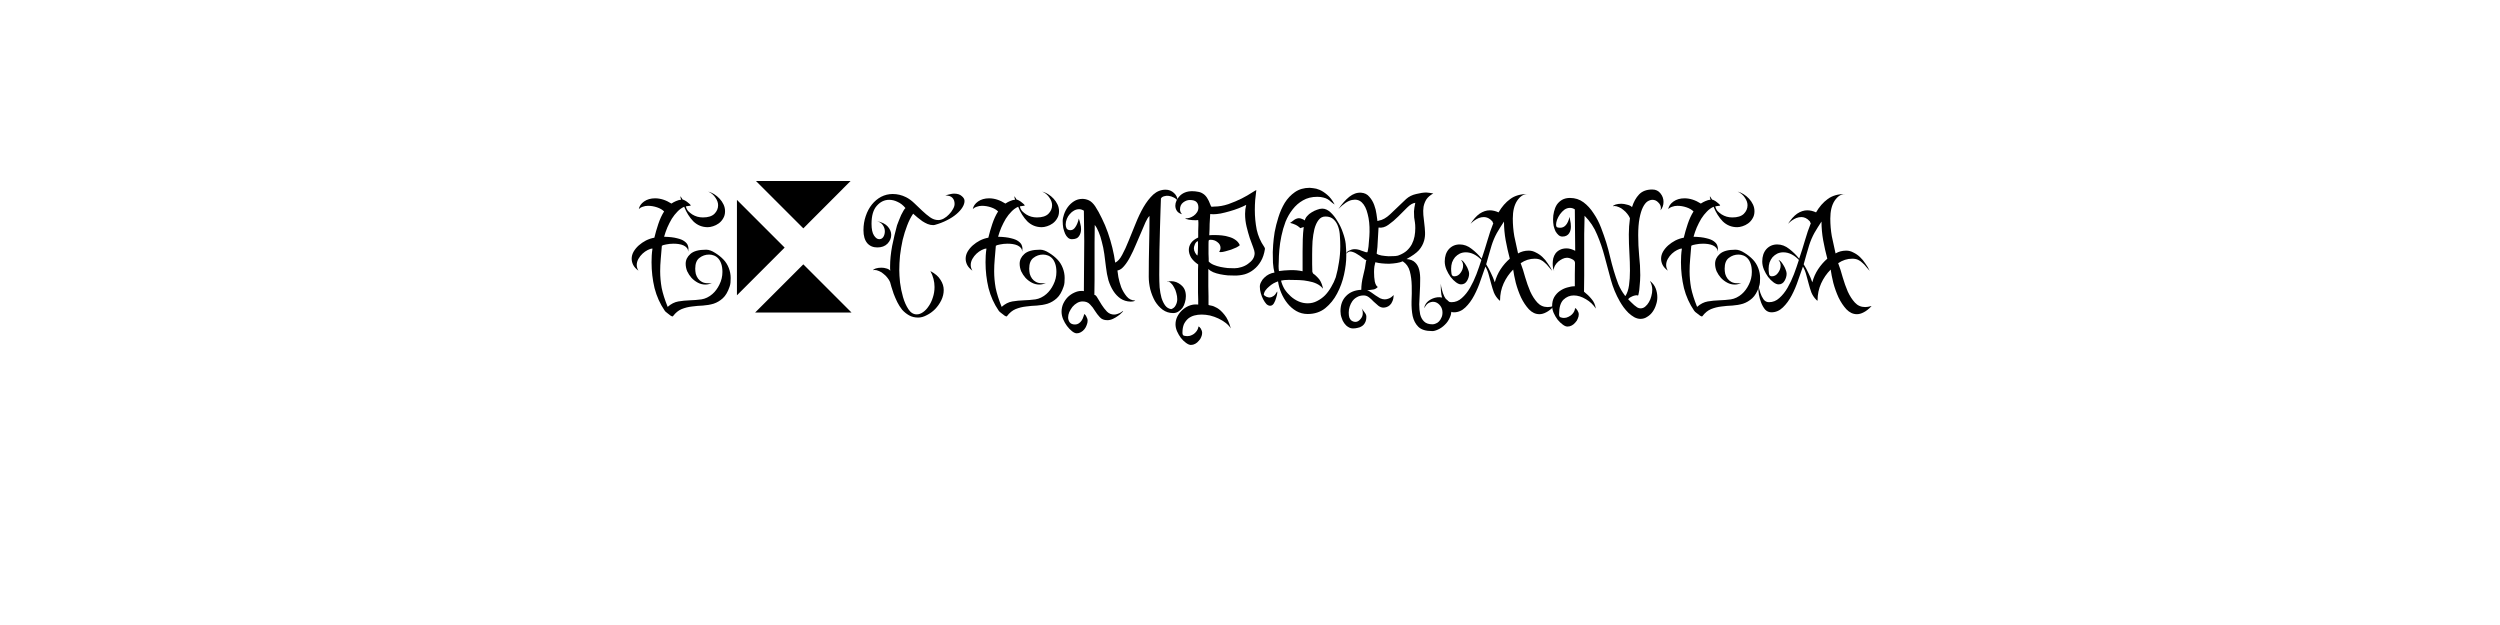<?xml version="1.0" encoding="UTF-8" standalone="no"?>
<svg
   xmlns:dc="http://purl.org/dc/elements/1.1/"
   xmlns:cc="http://creativecommons.org/ns#"
   xmlns:rdf="http://www.w3.org/1999/02/22-rdf-syntax-ns#"
   xmlns:svg="http://www.w3.org/2000/svg"
   xmlns="http://www.w3.org/2000/svg"
   id="svg16"
   width="800px"
   version="1.1"
   height="200px">
  <defs
     id="defs4">
    <style
       id="style2"
       type="text/css"><![CDATA[    
     @font-face {font-family:VTC-BadEnglischOne;
     src: url('/Users/francesco/Repos/write-logos/src/fonts/VTC-BadEnglischOne.ttf');}
     @font-face {font-family:Modeccio;
     src: url('/Users/francesco/Repos/write-logos/src/fonts/Modeccio.ttf');}
     ]]></style>
  </defs>
  <g
     id="g14"
     style="font-size:60px">
    <g
       style="text-anchor:middle"
       id="text12"
       aria-label="eXtemporanea">
      <path
         id="path22"
         style="font-family:VTC-BadEnglischOne"
         d="m 231.535,83.08 q 1.08,1.14 1.68,2.7 0.6,1.56 0.6,3.18 0,0.78 -0.06,1.5 -0.06,0.66 -0.3,1.32 -0.84,2.46 -2.16,3.66 -1.32,1.2 -2.94,1.74 -1.62,0.48 -3.42,0.6 -1.74,0.06 -3.48,0.3 -1.74,0.18 -3.36,0.84 -1.56,0.66 -2.76,2.28 -0.06,0.06 -0.12,0.06 -0.18,0 -0.6,-0.24 -0.36,-0.24 -0.78,-0.6 -0.42,-0.3 -0.78,-0.6 -0.3,-0.3 -0.36,-0.42 -2.22,-3.24 -3.24,-7.2 -0.96,-4.02 -0.96,-8.28 0,-1.08 0.06,-2.16 0.06,-1.08 0.24,-2.22 -0.66,0 -1.56,0.48 -0.84,0.42 -1.62,1.14 -0.78,0.72 -1.32,1.68 -0.54,0.96 -0.54,1.98 0,0.9 0.54,1.8 -1.2,-0.9 -1.68,-1.86 -0.48,-0.96 -0.48,-1.98 0,-1.14 0.6,-2.22 0.66,-1.14 1.68,-2.04 1.02,-0.9 2.28,-1.56 1.32,-0.66 2.7,-0.9 0.48,-2.04 1.26,-4.38 0.78,-2.34 1.86,-4.02 -0.84,-0.84 -2.28,-1.32 -1.44,-0.48 -2.88,-0.48 -0.9,0 -1.68,0.3 -0.78,0.24 -1.26,0.78 0.24,-1.44 1.68,-2.46 1.44,-1.02 3.54,-1.02 2.58,0 5.22,1.68 0.72,-0.48 1.44,-0.78 0.78,-0.36 1.68,-0.48 -0.06,-0.24 -0.18,-0.48 -0.06,-0.24 -0.06,-0.48 0,-0.06 0.06,-0.06 0.06,0 0.12,0.18 0.12,0.18 0.24,0.36 0.12,0.24 0.3,0.48 0.24,0 0.66,0.24 0.48,0.24 0.9,0.6 0.42,0.3 0.72,0.6 0.3,0.3 0.3,0.48 -0.12,0 -0.36,0.06 -0.18,0 -0.48,0.06 l -0.72,0.12 q 0.18,0.84 0.72,1.5 0.6,0.6 1.32,1.08 0.78,0.48 1.62,0.72 0.9,0.24 1.8,0.24 2.46,0 3.66,-1.14 1.2,-1.2 1.2,-2.76 0,-1.2 -0.84,-2.4 -0.78,-1.26 -2.34,-1.98 0.96,0.24 1.92,0.84 0.96,0.6 1.74,1.44 0.78,0.84 1.26,1.86 0.48,1.02 0.48,2.16 0,1.32 -0.6,2.28 -0.54,0.96 -1.44,1.62 -0.84,0.6 -1.8,0.9 -0.96,0.3 -1.68,0.3 -2.7,0 -4.62,-1.86 -1.86,-1.92 -2.94,-4.68 -1.2,0.54 -2.16,1.56 -0.96,0.96 -1.8,2.28 -0.78,1.32 -1.44,2.82 -0.6,1.44 -1.02,2.94 2.58,0.06 4.14,0.48 1.56,0.36 2.34,0.96 0.84,0.6 1.08,1.26 0.24,0.6 0.24,1.14 0,0.18 -0.06,0.36 0,0.18 0,0.3 -0.06,0.18 -0.06,0.24 0,-0.72 -0.42,-1.2 -0.42,-0.48 -1.08,-0.78 -0.66,-0.3 -1.5,-0.42 -0.78,-0.12 -1.62,-0.12 -1.32,0 -2.4,0.24 -1.08,0.18 -1.38,0.42 -0.18,2.28 -0.36,4.26 -0.18,1.98 -0.18,3.9 0,2.64 0.48,5.34 0.54,2.64 1.92,6.06 1.62,-1.44 3.42,-1.74 1.8,-0.3 3.66,-0.36 1.92,-0.06 3.72,-0.3 1.86,-0.3 3.48,-1.68 1.38,-1.2 2.28,-3.06 0.96,-1.92 0.96,-4.02 0,-1.5 -0.36,-2.58 -0.36,-1.08 -0.96,-1.74 -0.6,-0.66 -1.38,-0.96 -0.78,-0.3 -1.56,-0.3 -1.74,0 -3.12,1.08 -1.32,1.02 -1.32,3.42 0,0.84 0.18,1.68 0.24,0.84 0.72,1.5 0.48,0.66 1.26,1.08 0.78,0.42 1.92,0.42 0.3,0 0.6,0 0.36,0 0.72,-0.12 -1.08,0.54 -2.16,0.54 -1.26,0 -2.4,-0.6 -1.14,-0.6 -2.04,-1.56 -0.84,-0.96 -1.38,-2.1 -0.48,-1.2 -0.48,-2.4 0,-1.8 1.5,-3.12 1.5,-1.38 5.04,-1.38 1.32,0 2.88,1.02 1.56,0.96 2.7,2.16 z" />
      <path
         id="path24"
         style="font-family:Modeccio"
         d="M 272.471,100 257.061,84.59 241.65,100 Z m -30.557,-42.07 15.146,15.146 15.117,-15.146 z m -6.094,36.562 15.264,-15.264 -15.264,-15.264 z" />
      <path
         id="path26"
         style="font-family:VTC-BadEnglischOne"
         d="m 302.529,62.56 q 0.84,-0.3 1.5,-0.42 0.72,-0.18 1.26,-0.18 1.62,0 2.46,0.78 0.9,0.72 0.9,1.56 0,0.96 -0.66,2.04 -0.66,1.08 -1.92,2.16 -1.26,1.08 -3.06,1.98 -1.74,0.9 -3.9,1.5 -0.18,0.06 -0.48,0.06 -0.9,0 -1.8,-0.36 -0.84,-0.36 -1.68,-0.9 -0.78,-0.54 -1.56,-1.2 -0.72,-0.66 -1.38,-1.2 -1.08,1.56 -1.92,3.78 -0.84,2.16 -1.44,4.62 -0.54,2.46 -0.84,4.98 -0.24,2.52 -0.24,4.68 0,1.56 0.24,3.96 0.3,2.4 0.96,4.68 0.66,2.28 1.74,3.9 1.08,1.62 2.64,1.62 1.02,0 2.04,-0.72 1.02,-0.72 1.8,-1.92 0.84,-1.2 1.32,-2.76 0.54,-1.62 0.54,-3.36 0,-2.64 -1.32,-5.1 2.28,1.2 3.24,2.82 1.02,1.56 1.02,3.24 0,1.68 -0.78,3.3 -0.78,1.56 -1.98,2.82 -1.2,1.2 -2.64,1.92 -1.44,0.78 -2.76,0.78 -1.68,0 -2.94,-0.72 -1.26,-0.72 -2.22,-1.8 -0.9,-1.14 -1.56,-2.46 -0.66,-1.38 -1.14,-2.64 -0.42,-1.26 -0.72,-2.22 -0.24,-1.02 -0.42,-1.5 -0.3,-0.72 -0.84,-1.38 -0.54,-0.72 -1.26,-1.26 -0.66,-0.6 -1.44,-0.9 -0.78,-0.36 -1.5,-0.36 -0.12,0 -0.24,0.06 -0.06,0 -0.18,0 0.18,-0.3 0.9,-0.54 0.78,-0.24 1.8,-0.24 0.84,0 1.56,0.24 0.78,0.18 1.26,0.72 0,-0.36 -0.06,-0.66 0,-0.36 0,-0.72 0,-3 0.66,-6.54 0.72,-3.54 1.56,-6.6 0.24,-0.72 0.6,-1.56 0.36,-0.9 0.72,-1.74 0.42,-0.84 0.78,-1.44 0.36,-0.6 0.6,-0.78 -1.14,-1.38 -2.52,-1.98 -1.32,-0.66 -2.7,-0.66 -2.28,0 -3.96,1.92 -1.68,1.86 -1.68,5.76 0,2.52 0.78,3.72 0.78,1.2 1.68,1.2 0.84,0 1.32,-0.72 0.48,-0.78 0.48,-1.8 0,-1.02 -0.6,-1.92 -0.54,-0.9 -1.86,-1.32 2.34,0.48 3.42,1.74 1.08,1.26 1.08,2.64 0,1.56 -1.2,2.82 -1.2,1.2 -3.24,1.2 -2.04,0 -3.24,-1.38 -1.2,-1.44 -1.2,-4.14 0,-2.4 0.72,-4.5 0.72,-2.16 1.98,-3.72 1.26,-1.56 2.94,-2.46 1.74,-0.9 3.72,-0.9 2.22,0 4.26,1.02 1.32,0.66 2.58,1.86 1.32,1.2 2.58,2.46 1.26,1.2 2.52,2.1 1.26,0.9 2.64,0.9 0.84,0 1.74,-0.48 0.96,-0.54 1.68,-1.32 0.78,-0.78 1.26,-1.68 0.54,-0.9 0.54,-1.68 0,-1.26 -0.72,-1.98 -0.66,-0.72 -2.22,-0.72 z" />
      <path
         id="path28"
         style="font-family:VTC-BadEnglischOne"
         d="m 338.41,83.08 q 1.08,1.14 1.68,2.7 0.6,1.56 0.6,3.18 0,0.78 -0.06,1.5 -0.06,0.66 -0.3,1.32 -0.84,2.46 -2.16,3.66 -1.32,1.2 -2.94,1.74 -1.62,0.48 -3.42,0.6 -1.74,0.06 -3.48,0.3 -1.74,0.18 -3.36,0.84 -1.56,0.66 -2.76,2.28 -0.06,0.06 -0.12,0.06 -0.18,0 -0.6,-0.24 -0.36,-0.24 -0.78,-0.6 -0.42,-0.3 -0.78,-0.6 -0.3,-0.3 -0.36,-0.42 -2.22,-3.24 -3.24,-7.2 -0.96,-4.02 -0.96,-8.28 0,-1.08 0.06,-2.16 0.06,-1.08 0.24,-2.22 -0.66,0 -1.56,0.48 -0.84,0.42 -1.62,1.14 -0.78,0.72 -1.32,1.68 -0.54,0.96 -0.54,1.98 0,0.9 0.54,1.8 -1.2,-0.9 -1.68,-1.86 -0.48,-0.96 -0.48,-1.98 0,-1.14 0.6,-2.22 0.66,-1.14 1.68,-2.04 1.02,-0.9 2.28,-1.56 1.32,-0.66 2.7,-0.9 0.48,-2.04 1.26,-4.38 0.78,-2.34 1.86,-4.02 -0.84,-0.84 -2.28,-1.32 -1.44,-0.48 -2.88,-0.48 -0.9,0 -1.68,0.3 -0.78,0.24 -1.26,0.78 0.24,-1.44 1.68,-2.46 1.44,-1.02 3.54,-1.02 2.58,0 5.22,1.68 0.72,-0.48 1.44,-0.78 0.78,-0.36 1.68,-0.48 -0.06,-0.24 -0.18,-0.48 -0.06,-0.24 -0.06,-0.48 0,-0.06 0.06,-0.06 0.06,0 0.12,0.18 0.12,0.18 0.24,0.36 0.12,0.24 0.3,0.48 0.24,0 0.66,0.24 0.48,0.24 0.9,0.6 0.42,0.3 0.72,0.6 0.3,0.3 0.3,0.48 -0.12,0 -0.36,0.06 -0.18,0 -0.48,0.06 l -0.72,0.12 q 0.18,0.84 0.72,1.5 0.6,0.6 1.32,1.08 0.78,0.48 1.62,0.72 0.9,0.24 1.8,0.24 2.46,0 3.66,-1.14 1.2,-1.2 1.2,-2.76 0,-1.2 -0.84,-2.4 -0.78,-1.26 -2.34,-1.98 0.96,0.24 1.92,0.84 0.96,0.6 1.74,1.44 0.78,0.84 1.26,1.86 0.48,1.02 0.48,2.16 0,1.32 -0.6,2.28 -0.54,0.96 -1.44,1.62 -0.84,0.6 -1.8,0.9 -0.96,0.3 -1.68,0.3 -2.7,0 -4.62,-1.86 -1.86,-1.92 -2.94,-4.68 -1.2,0.54 -2.16,1.56 -0.96,0.96 -1.8,2.28 -0.78,1.32 -1.44,2.82 -0.6,1.44 -1.02,2.94 2.58,0.06 4.14,0.48 1.56,0.36 2.34,0.96 0.84,0.6 1.08,1.26 0.24,0.6 0.24,1.14 0,0.18 -0.06,0.36 0,0.18 0,0.3 -0.06,0.18 -0.06,0.24 0,-0.72 -0.42,-1.2 -0.42,-0.48 -1.08,-0.78 -0.66,-0.3 -1.5,-0.42 -0.78,-0.12 -1.62,-0.12 -1.32,0 -2.4,0.24 -1.08,0.18 -1.38,0.42 -0.18,2.28 -0.36,4.26 -0.18,1.98 -0.18,3.9 0,2.64 0.48,5.34 0.54,2.64 1.92,6.06 1.62,-1.44 3.42,-1.74 1.8,-0.3 3.66,-0.36 1.92,-0.06 3.72,-0.3 1.86,-0.3 3.48,-1.68 1.38,-1.2 2.28,-3.06 0.96,-1.92 0.96,-4.02 0,-1.5 -0.36,-2.58 -0.36,-1.08 -0.96,-1.74 -0.6,-0.66 -1.38,-0.96 -0.78,-0.3 -1.56,-0.3 -1.74,0 -3.12,1.08 -1.32,1.02 -1.32,3.42 0,0.84 0.18,1.68 0.24,0.84 0.72,1.5 0.48,0.66 1.26,1.08 0.78,0.42 1.92,0.42 0.3,0 0.6,0 0.36,0 0.72,-0.12 -1.08,0.54 -2.16,0.54 -1.26,0 -2.4,-0.6 -1.14,-0.6 -2.04,-1.56 -0.84,-0.96 -1.38,-2.1 -0.48,-1.2 -0.48,-2.4 0,-1.8 1.5,-3.12 1.5,-1.38 5.04,-1.38 1.32,0 2.88,1.02 1.56,0.96 2.7,2.16 z" />
      <path
         id="path30"
         style="font-family:VTC-BadEnglischOne"
         d="m 367.599,88.54 q 0,-5.1 0.12,-10.02 0.12,-4.92 0.12,-9.42 -0.6,0.54 -1.26,1.98 -0.66,1.44 -1.44,3.36 -0.78,1.86 -1.68,3.9 -0.84,2.04 -1.8,3.84 -0.9,1.74 -1.98,3 -1.02,1.2 -2.1,1.38 0.06,0.54 0.3,2.1 0.3,1.56 0.9,3.24 0.66,1.62 1.74,2.94 1.08,1.32 2.76,1.32 -0.3,0.24 -0.72,0.3 -0.36,0.06 -0.78,0.06 -1.8,-0.06 -3.18,-0.96 -1.38,-0.96 -2.34,-2.46 -0.96,-1.5 -1.56,-3.42 -0.54,-1.98 -0.78,-4.14 -0.24,-2.22 -0.54,-4.26 -0.3,-2.1 -0.78,-3.84 -0.42,-1.8 -1.02,-3.18 -0.54,-1.38 -1.26,-2.28 -0.06,2.58 -0.06,5.64 0,3 0,6.06 0,3.06 0,5.88 0,2.76 -0.06,4.8 0.48,0 1.02,1.02 0.6,0.96 1.32,2.16 0.72,1.14 1.68,2.16 0.96,0.96 2.34,0.96 0.54,0 1.14,-0.24 0.66,-0.18 1.38,-0.72 0.18,-0.18 0.3,-0.18 v 0.06 q 0,0.12 -0.48,0.54 -0.42,0.48 -1.14,0.96 -0.72,0.54 -1.62,0.96 -0.9,0.42 -1.8,0.42 -1.56,0 -2.4,-0.96 -0.84,-0.9 -1.56,-2.04 -0.66,-1.14 -1.56,-2.04 -0.84,-0.96 -2.4,-0.96 -0.9,0 -1.74,0.48 -0.84,0.48 -1.5,1.26 -0.6,0.78 -1.02,1.68 -0.36,0.9 -0.36,1.68 0,0.84 0.48,1.56 0.54,0.72 1.74,0.72 0.66,0 1.2,-0.36 0.54,-0.36 0.9,-0.9 0.36,-0.54 0.54,-1.14 0.24,-0.54 0.24,-0.9 0.36,0 0.72,0.72 0.42,0.72 0.42,1.38 0,0.66 -0.3,1.38 -0.24,0.72 -0.72,1.32 -0.48,0.6 -1.14,0.96 -0.6,0.36 -1.32,0.36 -0.66,0 -1.5,-0.66 -0.84,-0.66 -1.62,-1.68 -0.72,-0.96 -1.26,-2.22 -0.48,-1.2 -0.48,-2.34 0,-1.38 0.54,-2.58 0.6,-1.26 1.5,-2.16 0.96,-0.9 2.04,-1.38 1.14,-0.54 2.22,-0.54 0.18,0 0.42,0 0.24,0 0.42,0.06 0,-4.32 0.06,-8.16 0.06,-3.9 0.06,-7.86 0,-2.34 -0.06,-4.74 0,-2.46 -0.06,-4.98 -0.78,-0.48 -1.5,-0.48 -0.84,0 -1.62,0.42 -0.78,0.42 -1.38,1.14 -0.6,0.66 -0.96,1.56 -0.36,0.9 -0.36,1.8 0,0.66 0.3,1.26 0.36,0.54 1.26,0.54 0.9,0 1.56,-1.02 0.72,-1.08 1.08,-2.7 0.3,0.78 0.48,1.68 0.24,0.84 0.24,1.68 0,1.32 -0.66,2.28 -0.6,0.96 -2.28,0.96 -0.72,0 -1.26,-0.48 -0.54,-0.48 -0.9,-1.26 -0.36,-0.84 -0.6,-1.86 -0.18,-1.08 -0.18,-2.22 0,-0.9 0.42,-2.1 0.42,-1.26 1.2,-2.34 0.84,-1.14 1.98,-1.86 1.2,-0.78 2.7,-0.78 1.08,0 2.1,0.48 1.02,0.48 1.98,1.86 1.14,1.74 2.16,3.9 1.08,2.16 1.92,4.56 0.84,2.4 1.44,4.86 0.6,2.46 0.9,4.74 1.2,-0.54 2.22,-2.46 1.08,-1.98 2.1,-4.56 1.08,-2.64 2.22,-5.46 1.14,-2.88 2.52,-5.28 1.44,-2.46 3.12,-4.02 1.74,-1.56 3.96,-1.56 1.56,0 2.7,1.08 1.14,1.08 1.14,2.52 -0.42,-0.72 -1.2,-1.08 -0.78,-0.42 -1.62,-0.54 -0.78,-0.12 -1.5,0.12 -0.72,0.18 -1.02,0.72 0,0.9 -0.12,3.42 -0.06,2.46 -0.18,5.88 -0.06,3.36 -0.18,7.32 -0.06,3.96 -0.06,7.8 0,2.1 0.12,4.02 0.18,1.86 0.6,3.36 0.48,1.5 1.2,2.46 0.72,0.96 1.92,1.14 1.02,-0.36 1.44,-1.26 0.48,-0.9 0.48,-1.92 0,-0.96 -0.3,-1.98 -0.24,-1.02 -0.72,-1.8 -0.42,-0.84 -0.96,-1.32 -0.54,-0.54 -1.02,-0.54 -0.12,0 -0.18,0.06 -0.06,0 -0.12,0 0,-0.12 0.48,-0.12 0.48,-0.06 0.84,-0.06 1.8,0 3.24,1.26 1.5,1.2 1.5,3.54 0,1.02 -0.3,1.98 -0.24,0.96 -0.78,1.74 -0.54,0.72 -1.32,1.2 -0.72,0.48 -1.68,0.48 -1.86,0 -3.36,-1.08 -1.44,-1.08 -2.46,-2.76 -0.96,-1.74 -1.5,-3.78 -0.48,-2.04 -0.48,-4.02 z" />
      <path
         id="path32"
         style="font-family:VTC-BadEnglischOne"
         d="m 378.264,68.56 q -1.08,-0.3 -1.62,-1.02 -0.54,-0.78 -0.54,-1.74 0,-0.78 0.36,-1.56 0.36,-0.84 1.02,-1.5 0.66,-0.72 1.68,-1.14 1.02,-0.42 2.28,-0.42 1.02,0 1.86,0.18 0.9,0.12 1.62,0.6 0.72,0.42 1.32,1.32 0.6,0.9 1.14,2.4 0.12,0.48 0.42,0.48 0.36,-0.06 0.78,-0.06 2.16,0 4.5,-0.78 2.34,-0.84 4.26,-1.8 1.98,-1.02 3.24,-1.86 1.32,-0.84 1.44,-0.84 -0.18,1.56 -0.36,3.18 -0.12,1.56 -0.12,3.18 0,3.24 0.6,6.3 0.66,3 2.4,5.52 0.24,0.36 0.24,0.6 v 0.06 q -0.36,2.34 -1.32,3.96 -0.96,1.62 -2.28,2.64 -1.26,1.02 -2.82,1.5 -1.56,0.42 -3.12,0.42 -1.08,0 -2.34,-0.06 -1.26,-0.12 -2.46,-0.36 -1.2,-0.24 -2.22,-0.66 -0.96,-0.42 -1.56,-1.02 0,0.84 0,2.34 0,1.44 0,3.12 0.06,1.62 0.06,3.3 0,1.62 0,2.7 0,0.12 0.78,0.24 0.84,0.12 1.98,0.78 1.14,0.66 2.34,2.16 1.26,1.5 2.04,4.38 -0.6,-0.96 -1.68,-1.8 -1.02,-0.78 -2.28,-1.38 -1.26,-0.6 -2.7,-0.96 -1.38,-0.3 -2.7,-0.3 -1.2,0 -2.34,0.3 -1.08,0.3 -1.92,0.96 -0.84,0.72 -1.38,1.8 -0.48,1.14 -0.48,2.76 0,0.84 0.54,0.96 0.6,0.12 1.08,0.12 0.78,0 1.44,-0.36 0.66,-0.3 1.08,-0.78 0.48,-0.48 0.72,-1.02 0.24,-0.48 0.24,-0.9 0.36,0 0.78,0.66 0.42,0.72 0.42,1.38 0,0.66 -0.3,1.32 -0.24,0.66 -0.78,1.2 -0.48,0.6 -1.14,0.96 -0.66,0.36 -1.38,0.36 -0.66,0 -1.56,-0.66 -0.84,-0.6 -1.62,-1.56 -0.72,-0.96 -1.26,-2.16 -0.48,-1.14 -0.48,-2.22 0,-1.32 0.6,-2.52 0.6,-1.14 1.5,-1.98 0.96,-0.9 2.1,-1.38 1.14,-0.48 2.22,-0.48 0.18,0 0.42,0 0.24,0 0.42,0.06 0,-0.66 0,-1.68 0,-1.02 -0.06,-2.22 0,-1.2 0,-2.52 0,-1.32 0,-2.52 0,-1.2 0,-2.22 0,-1.02 0.06,-1.68 -1.5,-1.02 -2.28,-2.22 -0.72,-1.26 -0.72,-2.46 0,-1.2 0.72,-2.22 0.72,-1.02 2.28,-1.74 0,-1.08 0,-2.1 0.06,-1.02 0.06,-1.86 0,-0.48 0,-0.84 0,-0.42 -0.06,-0.78 -0.3,0.06 -0.84,0.06 -1.02,0 -2.16,-0.18 -1.08,-0.24 -1.26,-0.42 h 0.3 q 0.54,0 1.2,-0.18 0.72,-0.24 1.32,-0.66 0.66,-0.48 1.08,-1.14 0.42,-0.66 0.42,-1.5 0,-1.14 -0.6,-1.74 -0.6,-0.66 -2.16,-0.66 -1.08,0 -2.1,0.78 -1.02,0.78 -1.02,2.22 0,0.9 0.66,1.56 z m 16.74,17.28 q 1.08,0 2.22,-0.36 1.2,-0.36 2.1,-1.02 0.96,-0.66 1.56,-1.5 0.6,-0.9 0.6,-1.98 0,-0.6 -0.48,-1.86 -0.48,-1.32 -1.08,-2.94 -0.54,-1.68 -1.02,-3.66 -0.48,-1.98 -0.48,-4.08 0,-1.5 0.36,-2.88 -1.02,0.54 -2.4,1.08 -1.38,0.54 -2.88,0.96 -1.44,0.42 -2.88,0.72 -1.38,0.24 -2.4,0.24 -0.66,0 -0.96,-0.06 -0.12,1.62 -0.18,3.18 0,1.5 -0.12,3.6 0.48,-0.06 0.96,-0.06 0.48,0 0.96,0 1.02,0 2.16,0.12 1.2,0.12 2.28,0.48 1.14,0.3 2.04,0.96 0.9,0.6 1.38,1.68 -0.3,0.3 -1.08,0.72 -0.78,0.36 -1.74,0.72 -0.9,0.3 -1.86,0.54 -0.9,0.24 -1.44,0.24 -0.36,0 -0.48,-0.06 0.42,-0.66 0.42,-1.32 0,-1.08 -0.96,-1.8 -0.9,-0.78 -2.28,-0.78 -0.42,0 -0.54,0.24 -0.06,0.18 -0.06,1.2 0,0.6 0,1.44 0,0.84 0,1.68 0.06,0.78 0.06,1.5 0,0.66 0,0.9 0.6,0.66 1.62,1.08 1.02,0.42 2.16,0.66 1.2,0.24 2.34,0.36 1.2,0.06 2.1,0.06 z m -11.88,-4.08 q 0.12,0 0.18,-0.96 0.06,-0.96 0.06,-1.98 0,-0.66 0,-1.08 0,-0.48 -0.06,-0.6 -0.66,0.3 -0.96,1.08 -0.3,0.72 -0.3,1.2 0,0.72 0.36,1.38 0.36,0.66 0.72,0.96 z" />
      <path
         id="path34"
         style="font-family:VTC-BadEnglischOne"
         d="m 430.629,78.04 q 0.18,1.98 0.18,3.84 0,2.7 -0.72,6 -0.72,3.24 -2.22,6.06 -1.44,2.76 -3.78,4.68 -2.34,1.86 -5.64,1.86 -1.98,0 -3.66,-0.96 -1.62,-0.96 -2.82,-2.46 -1.2,-1.5 -1.98,-3.36 -0.78,-1.86 -1.02,-3.66 -0.72,0.24 -1.5,0.66 -0.72,0.42 -1.38,1.02 -0.66,0.54 -1.14,1.2 -0.48,0.66 -0.54,1.44 0.36,0.36 0.84,0.6 0.54,0.24 1.08,0.24 0.6,-0.06 1.2,-0.48 0.6,-0.42 1.08,-1.32 0.18,-0.3 0.12,0.36 -0.06,0.66 -0.36,1.56 -0.24,0.9 -0.72,1.74 -0.48,0.78 -1.2,0.78 -0.6,0 -1.2,-0.54 -0.54,-0.6 -1.02,-1.5 -0.48,-0.9 -0.78,-1.98 -0.3,-1.08 -0.3,-2.1 0,-0.78 0.42,-1.5 0.36,-0.78 1.02,-1.38 0.66,-0.66 1.5,-1.08 0.84,-0.42 1.74,-0.54 -0.36,-1.38 -0.48,-3.12 -0.06,-1.8 -0.06,-3.42 0,-0.6 0.12,-2.34 0.12,-1.8 0.48,-4.08 0.42,-2.28 1.2,-4.74 0.78,-2.52 2.04,-4.62 1.32,-2.1 3.24,-3.42 1.98,-1.38 4.74,-1.38 0.3,0 1.14,0.12 0.9,0.06 2.04,0.54 1.14,0.48 2.4,1.56 1.32,1.08 2.4,3.12 -0.66,-0.42 -1.14,-0.84 -0.48,-0.48 -1.08,-0.84 -0.6,-0.36 -1.38,-0.54 -0.78,-0.24 -1.98,-0.24 -2.64,0 -4.56,1.14 -1.92,1.08 -3.3,2.88 -1.38,1.74 -2.28,3.96 -0.84,2.22 -1.32,4.56 -0.48,2.28 -0.66,4.44 -0.18,2.1 -0.18,3.66 0,0.66 -0.06,1.56 0,0.9 0.12,1.56 1.56,-0.24 3.6,-0.3 2.1,-0.06 3.96,0.36 v -0.66 -5.7 q 0,-1.98 0.06,-3.9 0.06,-1.98 0.3,-3.9 -0.24,0.06 -0.54,0.18 -0.3,0.12 -0.54,0.18 -0.12,0 -0.12,-0.06 h 0.06 q -0.72,-0.66 -1.5,-1.02 -0.78,-0.36 -1.74,-0.6 0.18,-0.06 1.02,-0.72 0.84,-0.72 1.8,-0.78 0.48,0 1.02,0.24 0.6,0.24 0.9,0.48 0.12,-0.72 0.72,-1.38 0.6,-0.72 1.44,-1.2 0.84,-0.54 1.74,-0.84 0.9,-0.36 1.68,-0.36 1.32,0 2.58,1.14 1.26,1.14 2.28,2.88 1.08,1.68 1.74,3.66 0.72,1.98 0.9,3.6 z m -3.18,10.68 q 0.66,-2.34 1.02,-4.8 0.42,-2.52 0.42,-5.16 0,-1.44 -0.12,-3.12 -0.06,-1.68 -0.54,-3.06 -0.48,-1.44 -1.44,-2.34 -0.96,-0.96 -2.64,-0.96 -1.38,0 -2.22,1.14 -0.84,1.08 -1.32,2.88 -0.42,1.74 -0.6,3.9 -0.12,2.16 -0.12,4.26 0,1.68 0,3.06 0.06,1.38 0.06,2.46 l 0.24,0.54 q 0.54,0.3 1.56,1.38 1.02,1.02 1.5,2.94 0,0.12 0.06,0.36 0.12,0.18 0,0.12 -0.84,-1.02 -2.04,-1.56 -1.14,-0.54 -2.58,-0.78 -1.38,-0.3 -3,-0.36 -1.62,-0.06 -3.3,-0.06 -1.56,0 -2.46,0.24 0.36,1.44 1.14,2.76 0.84,1.26 1.98,2.28 1.14,1.02 2.52,1.62 1.38,0.6 2.88,0.6 1.62,0 3,-0.72 1.44,-0.72 2.58,-1.86 1.14,-1.2 1.98,-2.7 0.9,-1.5 1.44,-3.06 z" />
      <path
         id="path36"
         style="font-family:VTC-BadEnglischOne"
         d="m 455.773,98.44 q 0.24,-1.32 1.44,-2.22 1.26,-0.9 2.7,-1.08 1.44,-0.18 2.7,0.54 1.32,0.72 1.68,2.7 0.36,1.74 -0.3,3.12 -0.6,1.44 -1.62,2.4 -1.02,1.02 -2.22,1.56 -1.2,0.54 -1.92,0.48 -3,0 -4.38,-1.38 -1.32,-1.32 -1.8,-3.42 -0.42,-2.1 -0.36,-4.68 0.12,-2.58 0.06,-5.04 -0.06,-2.52 -0.6,-4.56 -0.54,-2.1 -2.28,-3.24 -0.78,0.36 -1.92,0.54 -1.14,0.18 -2.4,0.24 -1.2,0 -2.4,-0.12 -1.14,-0.12 -2.04,-0.36 -0.12,0.54 -0.3,1.32 -0.12,0.78 -0.12,1.8 0,1.74 0.24,3.06 0.3,1.32 0.96,1.74 -0.66,0.66 -1.32,0.78 -0.66,0.06 -2.1,0.3 0.6,0.12 1.26,0.6 0.72,0.48 1.44,1.02 0.72,0.48 1.44,0.9 0.78,0.36 1.5,0.36 0.66,0 1.38,-0.3 0.72,-0.3 1.5,-1.08 -0.06,1.2 -0.42,1.98 -0.3,0.78 -0.84,1.26 -0.48,0.42 -1.02,0.6 -0.54,0.18 -1.02,0.18 -0.84,0 -1.62,-0.6 -0.72,-0.6 -1.5,-1.32 -0.72,-0.78 -1.5,-1.38 -0.78,-0.6 -1.68,-0.6 -1.26,0 -2.16,0.54 -0.9,0.48 -1.5,1.32 -0.54,0.78 -0.84,1.74 -0.3,0.96 -0.3,1.86 0,0.96 0.18,1.56 0.24,0.6 0.54,0.9 0.36,0.3 0.72,0.42 0.36,0.12 0.72,0.12 0.84,0 1.56,-0.84 0.78,-0.84 0.78,-1.92 0,-0.48 -0.12,-0.96 -0.12,-0.48 -0.42,-0.84 0.6,0.9 1.14,1.56 0.54,0.66 0.54,1.32 0,1.2 -0.42,1.92 -0.36,0.72 -1.02,1.14 -0.6,0.42 -1.38,0.54 -0.72,0.18 -1.44,0.18 -0.84,0 -1.56,-0.48 -0.72,-0.42 -1.26,-1.2 -0.54,-0.72 -0.84,-1.74 -0.36,-0.96 -0.36,-2.1 0,-3.06 1.8,-4.86 1.8,-1.86 4.86,-1.98 0,-2.1 0.6,-4.5 0.66,-2.46 0.9,-4.62 0.06,-0.18 0.12,-0.24 0.06,-0.06 -0.06,-0.12 -0.42,-0.12 -1.2,-0.78 -0.78,-0.66 -1.74,-1.2 -0.9,-0.6 -1.86,-0.78 -0.9,-0.18 -1.56,0.72 -0.06,0.06 0,0 0,-0.12 0.06,-0.06 -0.12,-0.12 0.12,-0.48 0.42,-0.42 1.44,-0.78 1.02,-0.36 2.58,0.06 0.24,0.06 0.6,0.24 0.36,0.12 0.72,0.24 0.36,0.12 0.66,0.24 0.3,0.06 0.48,0.06 0.18,0 0.3,-0.9 0.18,-0.9 0.24,-2.04 0.12,-1.14 0.18,-2.16 0.06,-1.08 0.06,-1.44 0.06,-3.24 -0.6,-5.7 -0.6,-2.52 -1.86,-3.72 -1.26,-1.2 -3.18,-0.78 -1.86,0.36 -4.32,2.88 1.74,-2.52 3.48,-3.9 1.8,-1.44 3.78,-1.32 1.68,0.12 2.64,1.32 1.02,1.14 1.56,2.64 0.54,1.44 0.72,2.88 0.24,1.44 0.3,2.16 0,0.12 0.12,0.06 0.18,-0.12 0.3,-0.12 1.74,-0.24 3.66,-2.04 1.98,-1.86 5.1,-4.86 1.32,-1.2 3.24,-1.62 1.92,-0.48 3.24,-0.48 0.3,0 1.08,0.12 0.84,0.12 1.14,0.18 -1.5,0.84 -2.22,1.92 -0.66,1.08 -0.9,2.34 -0.18,1.26 -0.06,2.64 0.18,1.32 0.3,2.7 0.18,1.38 0.24,2.82 0.06,1.38 -0.3,2.7 -0.48,1.68 -1.68,3.06 -1.2,1.32 -3.96,2.82 1.8,0.12 2.76,1.08 0.96,0.9 1.32,2.4 0.36,1.5 0.3,3.36 0,1.86 -0.12,3.84 -0.12,1.92 -0.18,3.78 0,1.8 0.3,3.24 0.36,1.44 1.26,2.28 0.9,0.9 2.7,0.9 0.48,0 1.02,-0.24 0.54,-0.18 1.02,-0.66 0.48,-0.48 0.78,-1.2 0.36,-0.66 0.36,-1.68 0,-1.2 -0.66,-2.1 -0.66,-0.9 -1.56,-1.2 -0.9,-0.3 -1.92,0.12 -0.96,0.36 -1.62,1.68 -0.06,0.06 -0.06,-0.06 z m -8.16,-16.74 q 1.56,-0.6 2.58,-1.5 1.02,-0.96 1.62,-2.1 0.6,-1.2 0.84,-2.46 0.24,-1.32 0.24,-2.64 0,-1.08 -0.12,-1.86 -0.12,-0.78 -0.24,-1.56 -0.06,-0.84 -0.06,-1.92 0.06,-1.08 0.42,-2.76 -1.2,0.12 -2.58,1.5 -1.38,1.32 -2.88,2.88 -1.5,1.5 -3.12,2.64 -1.56,1.14 -3.18,0.9 -0.12,2.04 -0.24,4.14 -0.06,2.1 -0.36,4.2 0.48,0.42 1.56,0.6 1.14,0.18 2.28,0.24 1.14,0 2.1,-0.06 0.96,-0.12 1.14,-0.24 z" />
      <path
         id="path38"
         style="font-family:VTC-BadEnglischOne"
         d="m 477.856,71.44 q -0.12,-0.06 -0.18,-0.3 -0.06,-0.24 -0.18,-0.36 -0.66,-0.72 -1.32,-1.02 -0.66,-0.3 -1.32,-0.3 -0.84,0 -1.62,0.3 -0.72,0.3 -1.32,0.72 -0.6,0.42 -1.02,0.84 -0.42,0.36 -0.48,0.54 1.5,-2.4 3.06,-3.48 1.62,-1.08 3.24,-1.08 1.38,0 2.82,0.66 1.56,-2.7 3.72,-4.26 2.16,-1.62 5.58,-1.62 -1.92,0 -3.36,2.16 -1.38,2.1 -1.38,5.7 0,2.88 0.48,5.64 0.54,2.7 1.2,5.52 1.5,-0.9 3.42,-0.9 1.2,0 2.28,0.6 1.14,0.54 2.1,1.44 0.96,0.9 1.74,2.1 0.84,1.14 1.38,2.34 -0.54,-0.66 -1.14,-1.32 -0.54,-0.72 -1.2,-1.26 -0.6,-0.6 -1.38,-0.96 -0.78,-0.36 -1.86,-0.36 -2.4,0 -4.5,1.44 0.78,2.04 1.44,4.5 0.72,2.46 1.62,4.56 0.96,2.1 2.28,3.54 1.32,1.44 3.3,1.44 0.78,0 1.86,-0.3 h 0.18 q -1.32,1.38 -2.52,1.98 -1.14,0.6 -2.16,0.6 -1.86,0 -3.36,-1.56 -1.44,-1.56 -2.52,-3.78 -1.02,-2.22 -1.68,-4.68 -0.6,-2.46 -0.84,-4.26 -1.92,1.92 -3.06,4.44 -1.14,2.52 -1.14,5.46 0,0.06 -0.06,0.06 -0.06,0 -0.18,-0.12 -0.12,-0.12 -0.18,-0.18 -1.02,-1.02 -1.56,-2.34 -0.48,-1.32 -0.84,-2.7 -0.36,-1.44 -0.78,-2.88 -0.36,-1.44 -1.08,-2.7 -0.66,1.92 -1.56,4.44 -0.84,2.52 -2.04,4.8 -1.2,2.28 -2.82,3.84 -1.62,1.56 -3.66,1.56 -1.2,0 -2.04,-0.9 -0.78,-0.96 -1.26,-2.22 -0.48,-1.26 -0.72,-2.58 -0.18,-1.38 -0.18,-2.22 v -1.26 q 0,0 0.12,0.96 0.18,0.9 0.54,2.04 0.36,1.08 1.02,2.04 0.66,0.9 1.74,0.9 1.86,0 3.3,-1.32 1.5,-1.32 2.64,-3.3 1.14,-1.98 2.04,-4.32 0.9,-2.4 1.56,-4.5 v -0.12 q -2.34,-2.4 -4.98,-2.4 -1.02,0 -1.92,0.42 -0.84,0.42 -1.5,1.14 -0.6,0.72 -0.96,1.68 -0.3,0.96 -0.3,2.04 0,0.66 0.12,1.56 0.12,0.84 0.9,0.84 1.2,0 1.98,-1.08 0.84,-1.14 0.84,-2.34 0,-1.08 -0.66,-1.74 0.36,0 0.78,0.48 0.42,0.48 0.84,1.2 0.42,0.66 0.66,1.38 0.3,0.72 0.3,1.26 0,1.14 -0.66,2.28 -0.66,1.14 -1.92,1.14 -0.72,0 -1.62,-0.66 -0.9,-0.66 -1.74,-1.74 -0.78,-1.08 -1.32,-2.34 -0.54,-1.32 -0.54,-2.58 0,-2.46 1.32,-3.96 1.38,-1.5 3.48,-1.5 2.04,0 3.84,1.44 1.8,1.38 3.18,3.12 1.02,-3 1.86,-5.88 0.84,-2.94 1.86,-5.46 z m 0.48,18.9 q 0.6,-2.28 1.86,-4.2 1.32,-1.98 2.94,-3.36 -0.78,-2.94 -1.32,-5.88 -0.54,-3 -0.54,-6 -1.2,1.8 -2.28,3.66 -1.02,1.86 -1.68,3.96 -0.48,1.5 -0.9,3.06 -0.42,1.5 -0.84,3 0.84,1.32 1.5,2.76 0.72,1.44 1.26,3 z" />
      <path
         id="path40"
         style="font-family:VTC-BadEnglischOne"
         d="m 522.244,66.28 q 0.78,-2.52 2.28,-4.08 1.5,-1.56 4.2,-1.56 1.68,0 2.64,1.26 0.96,1.2 0.96,2.7 0,1.56 -0.96,2.7 0.12,-0.48 0.12,-0.72 0,-1.02 -0.84,-1.8 -0.78,-0.84 -1.86,-0.84 -0.78,0 -1.62,0.54 -0.78,0.54 -1.44,1.86 -0.66,1.32 -1.08,3.54 -0.42,2.16 -0.42,5.4 0,3.3 0.3,6.48 0.36,3.18 0.36,6.3 0,0.66 -0.06,1.74 -0.06,1.08 -0.18,2.16 -0.06,1.02 -0.24,1.8 -0.12,0.78 -0.24,0.78 -0.12,0 -0.18,0 -0.06,-0.06 -0.18,-0.06 -0.36,0 -0.84,0.12 -0.48,0.12 -0.9,0.36 -0.42,0.18 -0.72,0.42 -0.3,0.24 -0.3,0.48 0,0.06 0.12,0.06 0.36,0.36 0.84,0.84 0.48,0.48 0.96,0.9 0.48,0.42 0.96,0.72 0.54,0.3 1.02,0.3 0.84,0 1.5,-0.54 0.72,-0.6 1.2,-1.44 0.54,-0.9 0.78,-1.92 0.3,-1.08 0.3,-2.04 0,-1.5 -0.72,-2.76 v -0.06 q 1.26,0.96 1.8,2.34 0.54,1.38 0.54,2.88 0,1.2 -0.42,2.4 -0.36,1.2 -1.08,2.22 -0.72,1.02 -1.74,1.62 -0.96,0.66 -2.16,0.66 -0.96,0 -1.98,-0.54 -0.96,-0.54 -1.86,-1.38 -0.84,-0.84 -1.56,-1.8 -0.72,-1.02 -1.2,-1.86 -1.86,-3.24 -2.88,-6.96 -0.96,-3.72 -1.98,-7.38 -0.96,-3.66 -2.4,-7.02 -1.38,-3.42 -4.02,-6.06 -0.06,2.46 -0.12,5.82 0,3.36 0,6.84 0,3.48 0,6.6 0,3.12 -0.06,5.04 1.38,1.08 2.4,2.34 1.08,1.2 1.38,3.06 -1.2,-1.86 -3.18,-3 -1.98,-1.2 -3.9,-1.2 -1.86,0 -3.3,1.38 -1.38,1.38 -1.38,4.68 0,0.84 0.54,0.96 0.54,0.18 1.02,0.18 0.78,0 1.44,-0.36 0.66,-0.3 1.14,-0.78 0.48,-0.48 0.72,-1.02 0.24,-0.54 0.24,-0.96 0.36,0 0.78,0.72 0.42,0.66 0.42,1.26 0,0.66 -0.3,1.32 -0.24,0.72 -0.78,1.26 -0.48,0.6 -1.14,0.96 -0.66,0.36 -1.38,0.36 -0.72,0 -1.56,-0.66 -0.84,-0.6 -1.62,-1.56 -0.72,-0.96 -1.26,-2.16 -0.48,-1.14 -0.48,-2.22 0,-1.62 0.66,-2.82 0.72,-1.2 1.74,-1.92 1.08,-0.78 2.34,-1.14 1.32,-0.42 2.52,-0.42 0,-1.92 0,-3.78 0,-1.86 0.06,-3.66 0,-0.78 -0.9,-1.2 -0.9,-0.48 -1.68,-0.48 -0.66,0 -1.44,0.36 -0.72,0.36 -1.38,0.9 -0.6,0.54 -1.02,1.26 -0.36,0.66 -0.36,1.26 0,0.18 0.12,0.54 -0.18,-0.42 -0.36,-1.02 -0.12,-0.66 -0.12,-1.44 0,-0.84 0.18,-1.68 0.24,-0.9 0.72,-1.56 0.54,-0.72 1.38,-1.14 0.9,-0.48 2.16,-0.48 1.26,0 2.76,0.78 0,-3.36 -0.06,-6.6 0,-3.24 -0.06,-6.66 -0.72,-0.48 -1.56,-0.48 -0.96,0 -1.8,0.6 -0.78,0.6 -1.38,1.44 -0.6,0.84 -0.96,1.8 -0.3,0.9 -0.3,1.5 0,0.78 0.42,0.9 0.48,0.12 0.9,0.12 2.16,0 3,-3.48 0,0.12 0.18,1.08 0.24,0.96 0.24,2.04 0,0.54 -0.12,1.08 -0.12,0.54 -0.42,1.02 -0.3,0.48 -0.84,0.78 -0.54,0.3 -1.32,0.3 -0.72,0 -1.26,-0.48 -0.54,-0.48 -0.96,-1.2 -0.36,-0.78 -0.6,-1.74 -0.18,-1.02 -0.18,-2.1 0,-1.26 0.3,-2.46 0.3,-1.26 0.9,-2.22 0.66,-0.96 1.68,-1.56 1.08,-0.6 2.52,-0.6 2.46,0 4.32,1.38 1.86,1.38 3.24,3.54 1.44,2.1 2.4,4.62 0.96,2.52 1.68,4.8 0.66,2.16 1.2,4.5 0.54,2.28 1.2,4.5 0.66,2.22 1.44,4.26 0.84,1.98 2.04,3.54 0,0.12 0.24,0.24 0.84,-1.32 1.14,-3.42 0.3,-2.1 0.3,-4.68 0,-2.7 -0.18,-5.7 -0.18,-3 -0.18,-5.94 0,-2.52 0.36,-5.16 -0.3,-0.72 -0.84,-1.38 -0.54,-0.72 -1.26,-1.26 -0.66,-0.6 -1.44,-0.9 -0.78,-0.36 -1.5,-0.36 -0.12,0 -0.24,0.06 -0.06,0 -0.18,0 0.18,-0.3 0.9,-0.54 0.78,-0.24 1.8,-0.24 0.84,0 1.86,0.3 1.08,0.24 1.56,0.78 z" />
      <path
         id="path42"
         style="font-family:VTC-BadEnglischOne"
         d="m 560.949,83.08 q 1.08,1.14 1.68,2.7 0.6,1.56 0.6,3.18 0,0.78 -0.06,1.5 -0.06,0.66 -0.3,1.32 -0.84,2.46 -2.16,3.66 -1.32,1.2 -2.94,1.74 -1.62,0.48 -3.42,0.6 -1.74,0.06 -3.48,0.3 -1.74,0.18 -3.36,0.84 -1.56,0.66 -2.76,2.28 -0.06,0.06 -0.12,0.06 -0.18,0 -0.6,-0.24 -0.36,-0.24 -0.78,-0.6 -0.42,-0.3 -0.78,-0.6 -0.3,-0.3 -0.36,-0.42 -2.22,-3.24 -3.24,-7.2 -0.96,-4.02 -0.96,-8.28 0,-1.08 0.06,-2.16 0.06,-1.08 0.24,-2.22 -0.66,0 -1.56,0.48 -0.84,0.42 -1.62,1.14 -0.78,0.72 -1.32,1.68 -0.54,0.96 -0.54,1.98 0,0.9 0.54,1.8 -1.2,-0.9 -1.68,-1.86 -0.48,-0.96 -0.48,-1.98 0,-1.14 0.6,-2.22 0.66,-1.14 1.68,-2.04 1.02,-0.9 2.28,-1.56 1.32,-0.66 2.7,-0.9 0.48,-2.04 1.26,-4.38 0.78,-2.34 1.86,-4.02 -0.84,-0.84 -2.28,-1.32 -1.44,-0.48 -2.88,-0.48 -0.9,0 -1.68,0.3 -0.78,0.24 -1.26,0.78 0.24,-1.44 1.68,-2.46 1.44,-1.02 3.54,-1.02 2.58,0 5.22,1.68 0.72,-0.48 1.44,-0.78 0.78,-0.36 1.68,-0.48 -0.06,-0.24 -0.18,-0.48 -0.06,-0.24 -0.06,-0.48 0,-0.06 0.06,-0.06 0.06,0 0.12,0.18 0.12,0.18 0.24,0.36 0.12,0.24 0.3,0.48 0.24,0 0.66,0.24 0.48,0.24 0.9,0.6 0.42,0.3 0.72,0.6 0.3,0.3 0.3,0.48 -0.12,0 -0.36,0.06 -0.18,0 -0.48,0.06 l -0.72,0.12 q 0.18,0.84 0.72,1.5 0.6,0.6 1.32,1.08 0.78,0.48 1.62,0.72 0.9,0.24 1.8,0.24 2.46,0 3.66,-1.14 1.2,-1.2 1.2,-2.76 0,-1.2 -0.84,-2.4 -0.78,-1.26 -2.34,-1.98 0.96,0.24 1.92,0.84 0.96,0.6 1.74,1.44 0.78,0.84 1.26,1.86 0.48,1.02 0.48,2.16 0,1.32 -0.6,2.28 -0.54,0.96 -1.44,1.62 -0.84,0.6 -1.8,0.9 -0.96,0.3 -1.68,0.3 -2.7,0 -4.62,-1.86 -1.86,-1.92 -2.94,-4.68 -1.2,0.54 -2.16,1.56 -0.96,0.96 -1.8,2.28 -0.78,1.32 -1.44,2.82 -0.6,1.44 -1.02,2.94 2.58,0.06 4.14,0.48 1.56,0.36 2.34,0.96 0.84,0.6 1.08,1.26 0.24,0.6 0.24,1.14 0,0.18 -0.06,0.36 0,0.18 0,0.3 -0.06,0.18 -0.06,0.24 0,-0.72 -0.42,-1.2 -0.42,-0.48 -1.08,-0.78 -0.66,-0.3 -1.5,-0.42 -0.78,-0.12 -1.62,-0.12 -1.32,0 -2.4,0.24 -1.08,0.18 -1.38,0.42 -0.18,2.28 -0.36,4.26 -0.18,1.98 -0.18,3.9 0,2.64 0.48,5.34 0.54,2.64 1.92,6.06 1.62,-1.44 3.42,-1.74 1.8,-0.3 3.66,-0.36 1.92,-0.06 3.72,-0.3 1.86,-0.3 3.48,-1.68 1.38,-1.2 2.28,-3.06 0.96,-1.92 0.96,-4.02 0,-1.5 -0.36,-2.58 -0.36,-1.08 -0.96,-1.74 -0.6,-0.66 -1.38,-0.96 -0.78,-0.3 -1.56,-0.3 -1.74,0 -3.12,1.08 -1.32,1.02 -1.32,3.42 0,0.84 0.18,1.68 0.24,0.84 0.72,1.5 0.48,0.66 1.26,1.08 0.78,0.42 1.92,0.42 0.3,0 0.6,0 0.36,0 0.72,-0.12 -1.08,0.54 -2.16,0.54 -1.26,0 -2.4,-0.6 -1.14,-0.6 -2.04,-1.56 -0.84,-0.96 -1.38,-2.1 -0.48,-1.2 -0.48,-2.4 0,-1.8 1.5,-3.12 1.5,-1.38 5.04,-1.38 1.32,0 2.88,1.02 1.56,0.96 2.7,2.16 z" />
      <path
         id="path44"
         style="font-family:VTC-BadEnglischOne"
         d="m 579.458,71.44 q -0.12,-0.06 -0.18,-0.3 -0.06,-0.24 -0.18,-0.36 -0.66,-0.72 -1.32,-1.02 -0.66,-0.3 -1.32,-0.3 -0.84,0 -1.62,0.3 -0.72,0.3 -1.32,0.72 -0.6,0.42 -1.02,0.84 -0.42,0.36 -0.48,0.54 1.5,-2.4 3.06,-3.48 1.62,-1.08 3.24,-1.08 1.38,0 2.82,0.66 1.56,-2.7 3.72,-4.26 2.16,-1.62 5.58,-1.62 -1.92,0 -3.36,2.16 -1.38,2.1 -1.38,5.7 0,2.88 0.48,5.64 0.54,2.7 1.2,5.52 1.5,-0.9 3.42,-0.9 1.2,0 2.28,0.6 1.14,0.54 2.1,1.44 0.96,0.9 1.74,2.1 0.84,1.14 1.38,2.34 -0.54,-0.66 -1.14,-1.32 -0.54,-0.72 -1.2,-1.26 -0.6,-0.6 -1.38,-0.96 -0.78,-0.36 -1.86,-0.36 -2.4,0 -4.5,1.44 0.78,2.04 1.44,4.5 0.72,2.46 1.62,4.56 0.96,2.1 2.28,3.54 1.32,1.44 3.3,1.44 0.78,0 1.86,-0.3 h 0.18 q -1.32,1.38 -2.52,1.98 -1.14,0.6 -2.16,0.6 -1.86,0 -3.36,-1.56 -1.44,-1.56 -2.52,-3.78 -1.02,-2.22 -1.68,-4.68 -0.6,-2.46 -0.84,-4.26 -1.92,1.92 -3.06,4.44 -1.14,2.52 -1.14,5.46 0,0.06 -0.06,0.06 -0.06,0 -0.18,-0.12 -0.12,-0.12 -0.18,-0.18 -1.02,-1.02 -1.56,-2.34 -0.48,-1.32 -0.84,-2.7 -0.36,-1.44 -0.78,-2.88 -0.36,-1.44 -1.08,-2.7 -0.66,1.92 -1.56,4.44 -0.84,2.52 -2.04,4.8 -1.2,2.28 -2.82,3.84 -1.62,1.56 -3.66,1.56 -1.2,0 -2.04,-0.9 -0.78,-0.96 -1.26,-2.22 -0.48,-1.26 -0.72,-2.58 -0.18,-1.38 -0.18,-2.22 v -1.26 q 0,0 0.12,0.96 0.18,0.9 0.54,2.04 0.36,1.08 1.02,2.04 0.66,0.9 1.74,0.9 1.86,0 3.3,-1.32 1.5,-1.32 2.64,-3.3 1.14,-1.98 2.04,-4.32 0.9,-2.4 1.56,-4.5 v -0.12 q -2.34,-2.4 -4.98,-2.4 -1.02,0 -1.92,0.42 -0.84,0.42 -1.5,1.14 -0.6,0.72 -0.96,1.68 -0.3,0.96 -0.3,2.04 0,0.66 0.12,1.56 0.12,0.84 0.9,0.84 1.2,0 1.98,-1.08 0.84,-1.14 0.84,-2.34 0,-1.08 -0.66,-1.74 0.36,0 0.78,0.48 0.42,0.48 0.84,1.2 0.42,0.66 0.66,1.38 0.3,0.72 0.3,1.26 0,1.14 -0.66,2.28 -0.66,1.14 -1.92,1.14 -0.72,0 -1.62,-0.66 -0.9,-0.66 -1.74,-1.74 -0.78,-1.08 -1.32,-2.34 -0.54,-1.32 -0.54,-2.58 0,-2.46 1.32,-3.96 1.38,-1.5 3.48,-1.5 2.04,0 3.84,1.44 1.8,1.38 3.18,3.12 1.02,-3 1.86,-5.88 0.84,-2.94 1.86,-5.46 z m 0.48,18.9 q 0.6,-2.28 1.86,-4.2 1.32,-1.98 2.94,-3.36 -0.78,-2.94 -1.32,-5.88 -0.54,-3 -0.54,-6 -1.2,1.8 -2.28,3.66 -1.02,1.86 -1.68,3.96 -0.48,1.5 -0.9,3.06 -0.42,1.5 -0.84,3 0.84,1.32 1.5,2.76 0.72,1.44 1.26,3 z" />
    </g>
  </g>
</svg>
